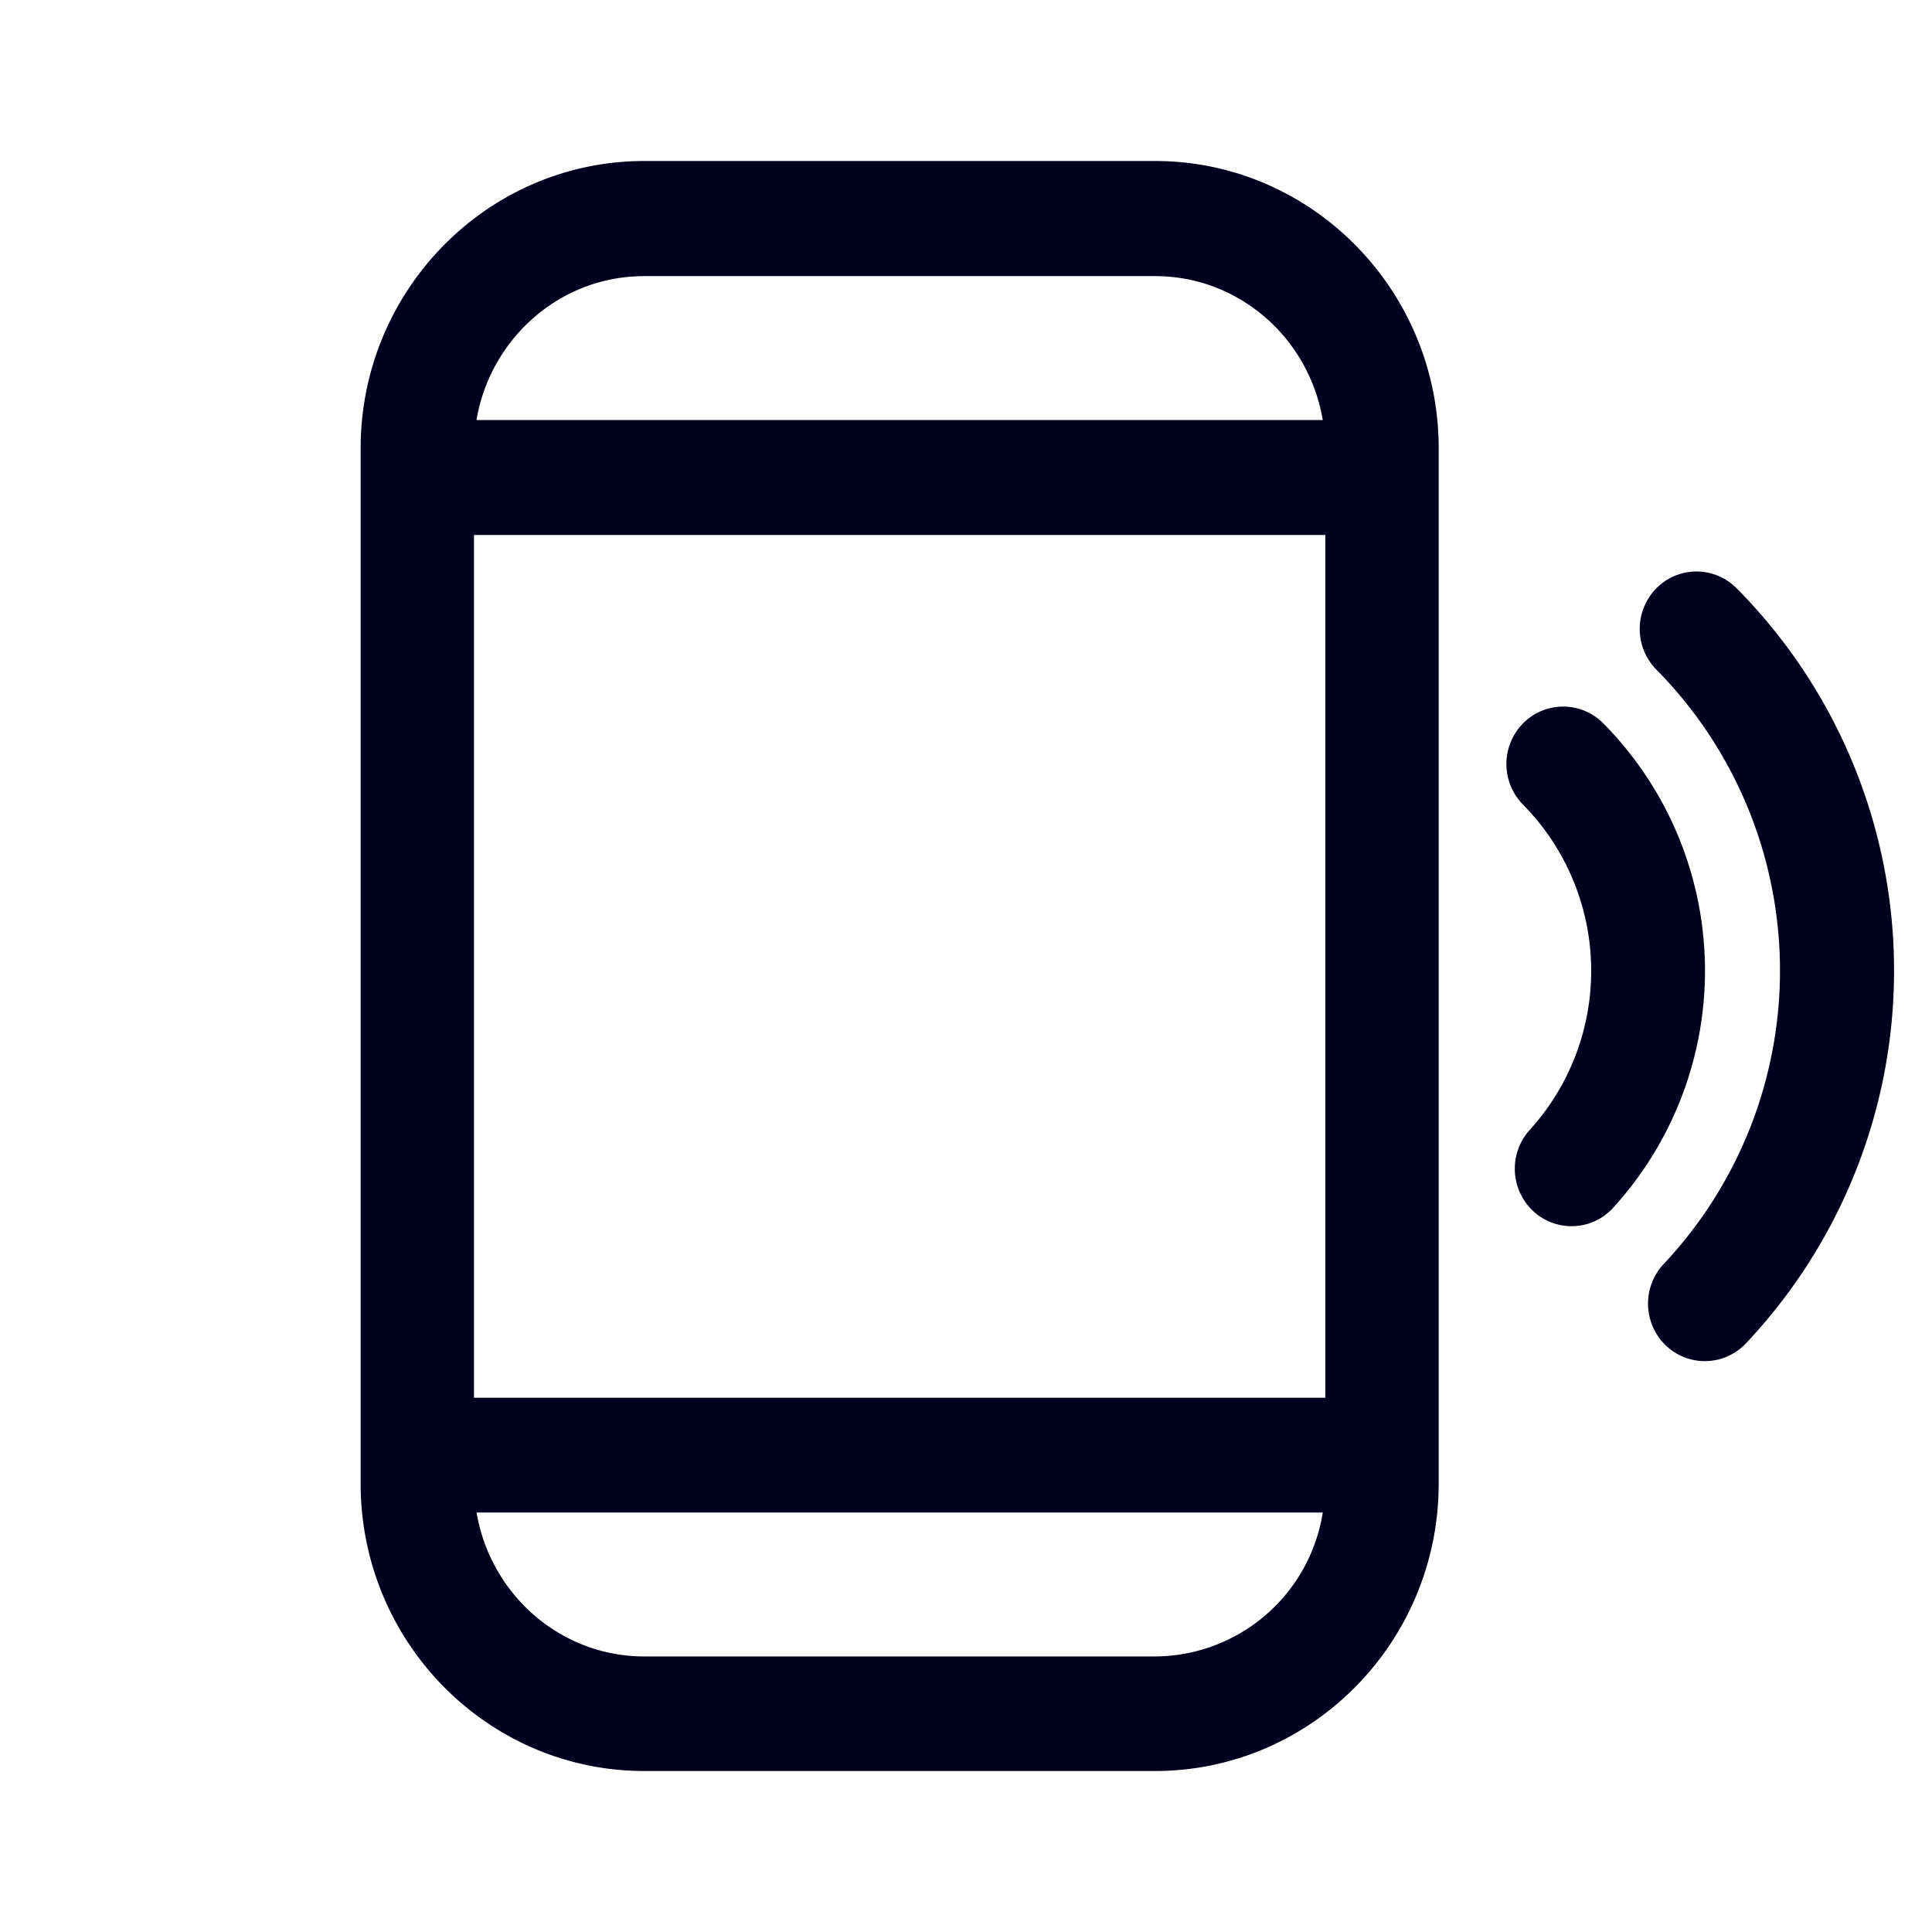 <svg xmlns="http://www.w3.org/2000/svg" width="24" height="24" fill="none"><path fill="#00001E" d="M8.004 2h6.344c1.945 0 3.528 1.605 3.524 3.576v12.853c0 1.97-1.58 3.571-3.524 3.571H8.004c-1.945 0-3.524-1.6-3.524-3.571V5.57C4.48 3.601 6.06 2 8.004 2M5.888 6.646v10.717h10.576V6.646zM8.004 3.43c-1.047 0-1.913.773-2.085 1.788h10.513c-.171-1.015-1.037-1.788-2.084-1.788zm0 17.147h6.344a2.12 2.12 0 0 0 2.084-1.788H5.92c.172 1.015 1.038 1.788 2.085 1.788m13.685-3.891a.7.7 0 0 1-.997.027.72.72 0 0 1-.027-1.01 5.32 5.32 0 0 0-.09-7.385.72.72 0 0 1 0-1.01.7.7 0 0 1 .997 0 6.745 6.745 0 0 1 .117 9.378m-2.166-1.454c.19 0 .38-.078.52-.234a4.37 4.37 0 0 0-.127-6.012.7.7 0 0 0-.997 0 .72.72 0 0 0 0 1.01 2.94 2.94 0 0 1 .085 4.038.72.72 0 0 0 .04 1.01.7.7 0 0 0 .48.188"/></svg>